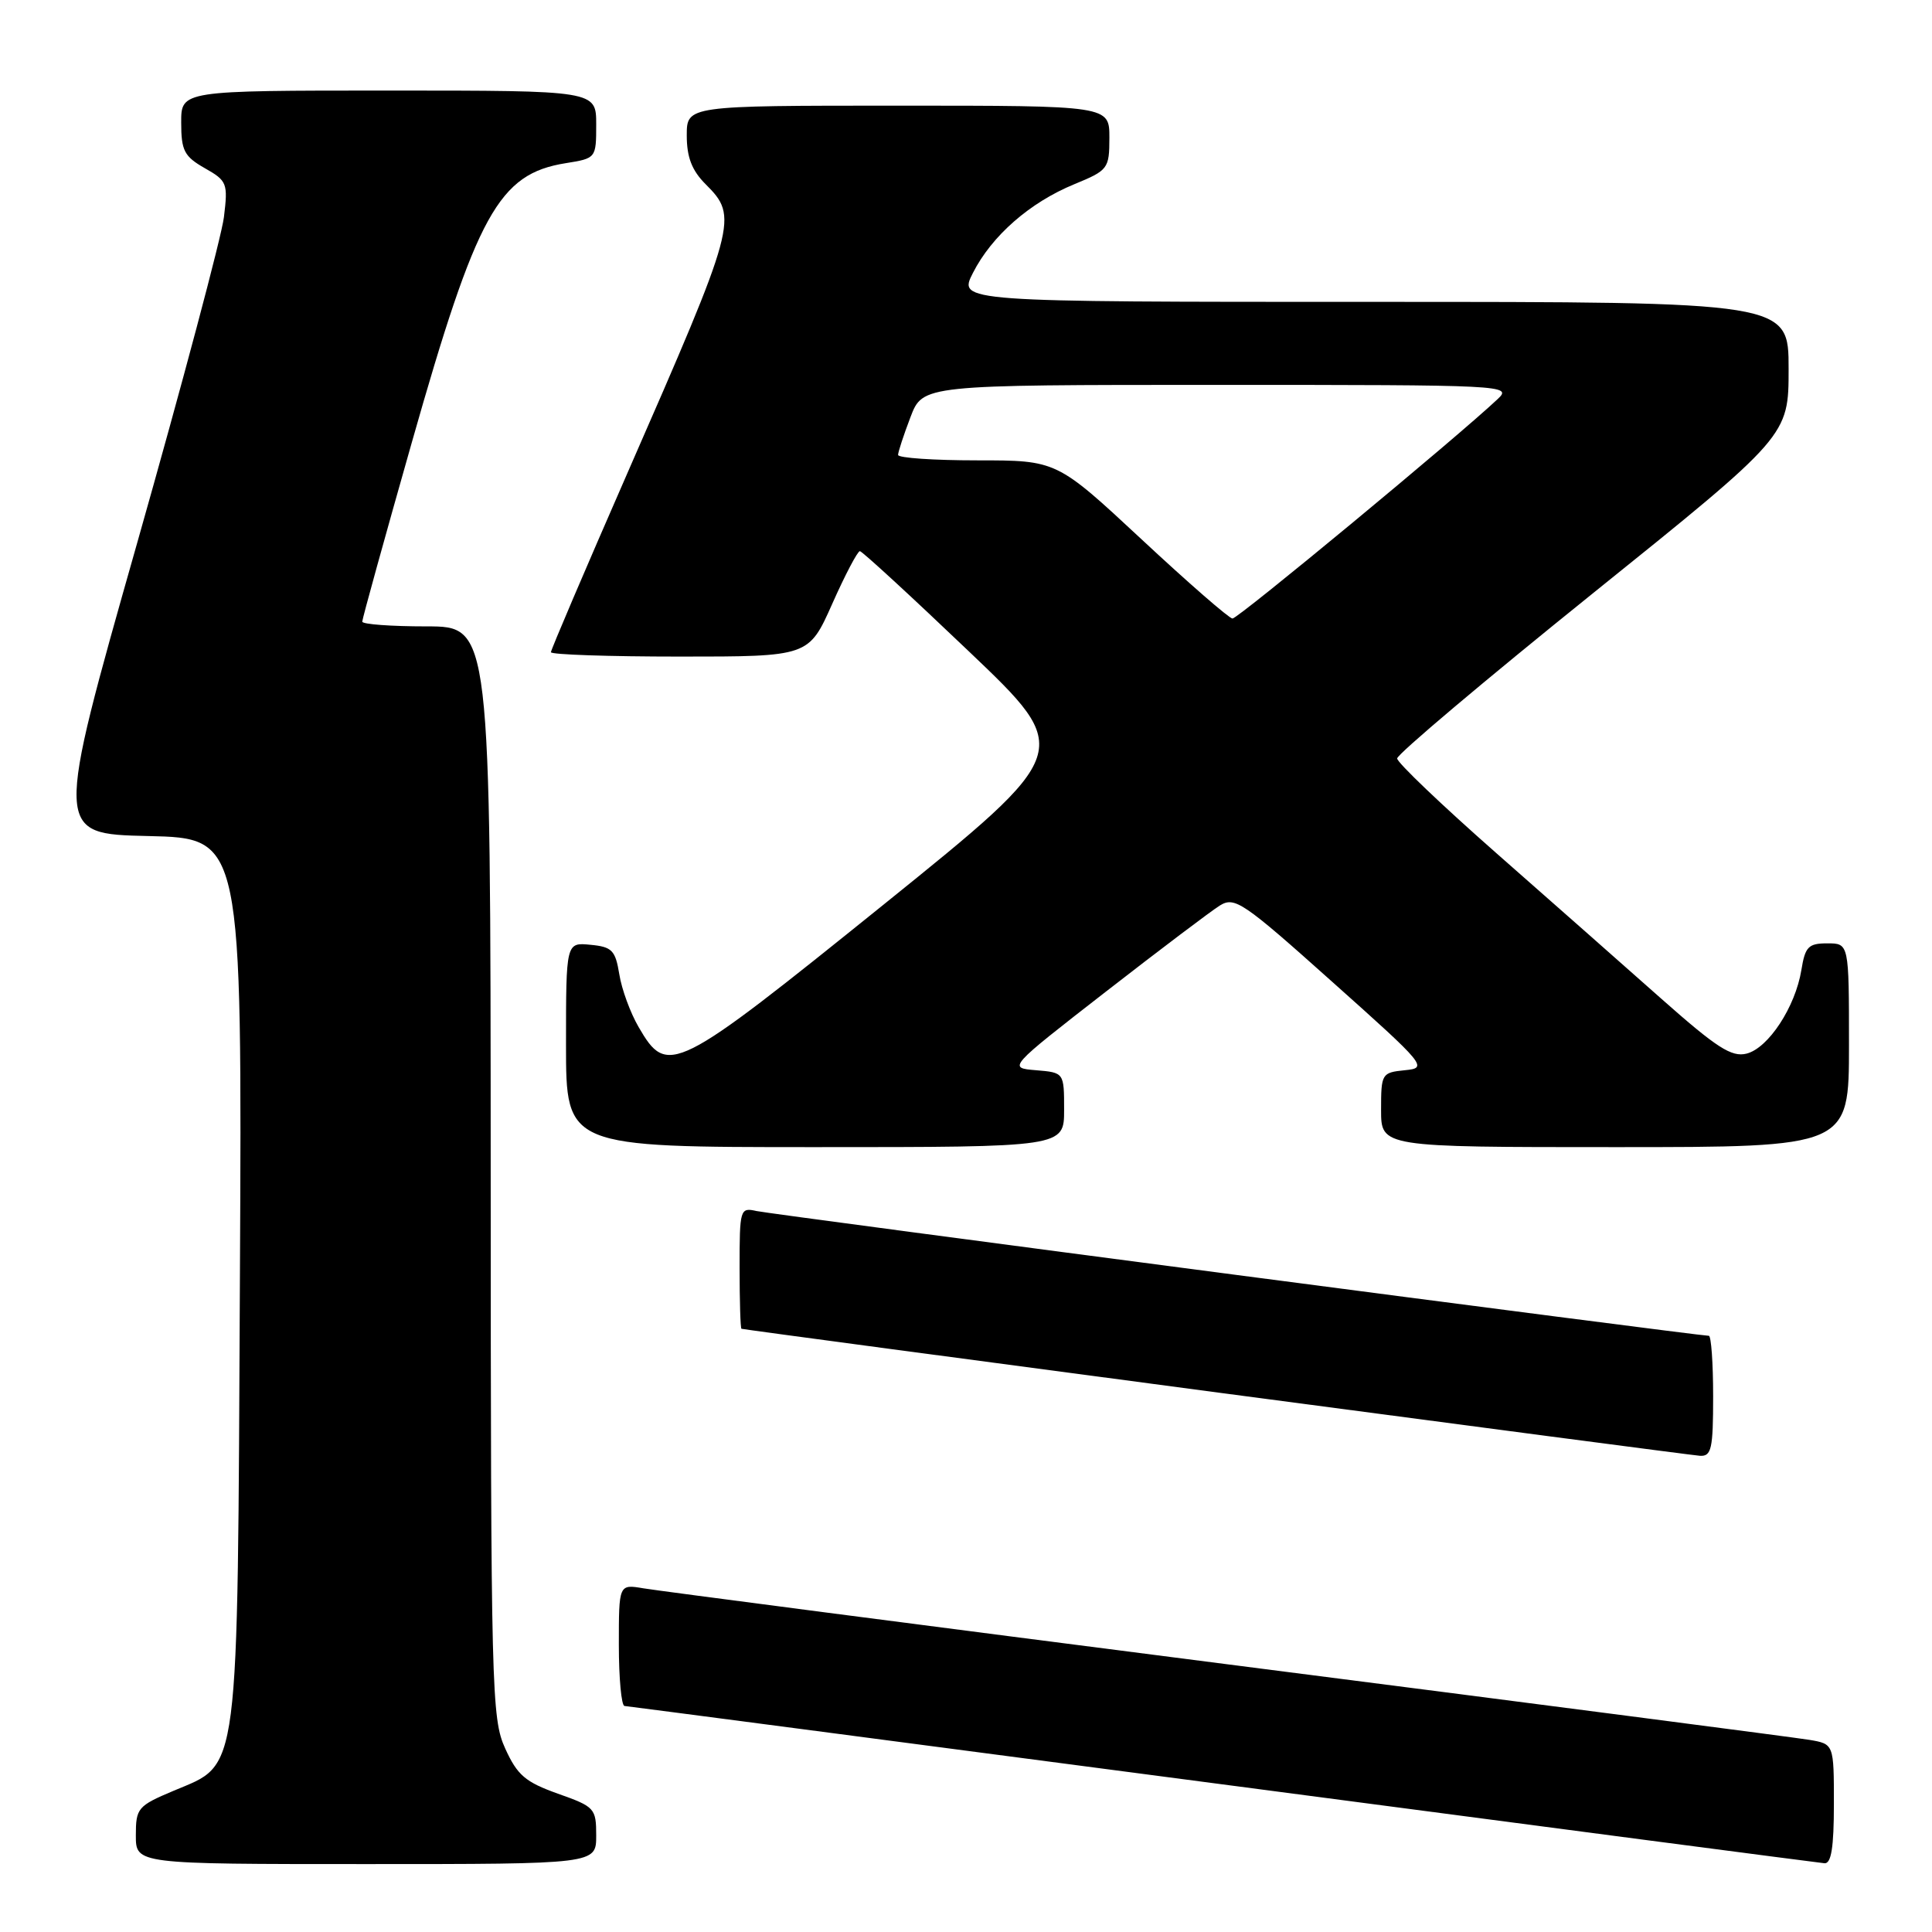 <?xml version="1.0" encoding="UTF-8" standalone="no"?>
<!DOCTYPE svg PUBLIC "-//W3C//DTD SVG 1.1//EN" "http://www.w3.org/Graphics/SVG/1.1/DTD/svg11.dtd" >
<svg xmlns="http://www.w3.org/2000/svg" xmlns:xlink="http://www.w3.org/1999/xlink" version="1.1" viewBox="0 0 256 256">
 <g >
 <path fill="currentColor"
d=" M 79.00 243.23 C 79.00 239.61 78.81 239.40 73.92 237.67 C 69.61 236.13 68.55 235.23 66.94 231.68 C 65.13 227.70 65.04 224.04 65.02 155.25 C 65.00 83.00 65.00 83.00 56.50 83.00 C 51.83 83.00 48.00 82.72 48.00 82.37 C 48.00 82.02 50.95 71.35 54.56 58.65 C 63.18 28.29 66.07 23.04 74.97 21.62 C 78.98 20.98 79.00 20.96 79.00 16.49 C 79.00 12.00 79.00 12.00 51.50 12.00 C 24.00 12.00 24.00 12.00 24.01 16.25 C 24.01 19.96 24.41 20.73 27.13 22.28 C 30.10 23.96 30.22 24.28 29.67 28.78 C 29.35 31.37 24.17 50.82 18.16 72.00 C 7.23 110.50 7.23 110.50 19.65 110.78 C 32.08 111.06 32.08 111.06 31.79 169.28 C 31.46 236.41 31.82 233.56 23.02 237.28 C 18.25 239.29 18.00 239.58 18.00 243.20 C 18.00 247.00 18.00 247.00 48.50 247.00 C 79.00 247.00 79.00 247.00 79.00 243.23 Z  M 243.00 239.05 C 243.00 231.09 243.00 231.09 239.75 230.54 C 237.96 230.24 203.20 225.72 162.50 220.51 C 121.80 215.29 87.04 210.77 85.25 210.46 C 82.00 209.91 82.00 209.91 82.00 217.95 C 82.00 222.38 82.34 226.02 82.75 226.05 C 83.16 226.08 118.83 230.76 162.00 236.44 C 205.18 242.13 241.06 246.83 241.75 246.89 C 242.65 246.97 243.00 244.80 243.00 239.05 Z  M 227.00 185.00 C 227.00 180.60 226.74 177.00 226.43 177.00 C 225.01 177.00 102.25 160.91 100.25 160.47 C 98.06 159.98 98.00 160.18 98.00 167.98 C 98.00 172.39 98.11 176.03 98.25 176.07 C 99.00 176.28 223.79 192.82 225.25 192.90 C 226.78 192.99 227.00 191.99 227.00 185.00 Z  M 141.00 147.06 C 141.00 142.12 141.00 142.12 137.27 141.81 C 133.54 141.50 133.54 141.50 146.52 131.41 C 153.66 125.86 160.46 120.72 161.63 119.99 C 163.60 118.77 164.67 119.49 176.52 130.09 C 189.00 141.23 189.22 141.51 186.15 141.81 C 183.08 142.12 183.00 142.26 183.00 147.06 C 183.00 152.00 183.00 152.00 214.00 152.00 C 245.00 152.00 245.00 152.00 245.00 138.50 C 245.00 125.00 245.00 125.00 242.13 125.00 C 239.62 125.00 239.19 125.44 238.69 128.54 C 237.89 133.43 234.32 138.88 231.43 139.61 C 229.44 140.11 227.47 138.83 220.16 132.36 C 215.29 128.04 205.42 119.33 198.22 113.00 C 191.03 106.67 185.14 101.05 185.13 100.50 C 185.12 99.95 196.79 90.11 211.06 78.62 C 237.00 57.75 237.00 57.75 237.00 48.87 C 237.00 40.00 237.00 40.00 181.98 40.00 C 126.96 40.00 126.96 40.00 128.92 36.16 C 131.43 31.23 136.46 26.83 142.35 24.41 C 146.84 22.56 146.99 22.36 147.00 18.25 C 147.00 14.00 147.00 14.00 119.00 14.00 C 91.00 14.00 91.00 14.00 91.00 17.95 C 91.00 20.84 91.68 22.59 93.50 24.41 C 97.86 28.77 97.66 29.51 83.09 62.79 C 77.54 75.47 73.00 86.11 73.00 86.42 C 73.00 86.74 80.69 87.00 90.08 87.00 C 107.16 87.00 107.16 87.00 110.28 80.00 C 111.99 76.15 113.64 73.02 113.94 73.03 C 114.25 73.05 120.75 79.03 128.38 86.31 C 142.27 99.54 142.27 99.54 117.11 119.84 C 89.32 142.24 88.45 142.68 84.62 136.09 C 83.53 134.22 82.37 131.07 82.06 129.09 C 81.54 125.92 81.10 125.46 78.24 125.19 C 75.00 124.87 75.00 124.87 75.00 138.44 C 75.00 152.00 75.00 152.00 108.00 152.00 C 141.00 152.00 141.00 152.00 141.00 147.06 Z  M 151.26 71.46 C 140.02 61.00 140.02 61.00 129.51 61.00 C 123.73 61.00 119.00 60.68 119.00 60.28 C 119.00 59.89 119.74 57.64 120.64 55.28 C 122.27 51.00 122.27 51.00 161.36 51.00 C 199.52 51.00 200.40 51.04 198.47 52.86 C 193.19 57.85 164.02 82.00 163.31 81.96 C 162.86 81.94 157.44 77.22 151.26 71.46 Z "/>
</g>
</svg>